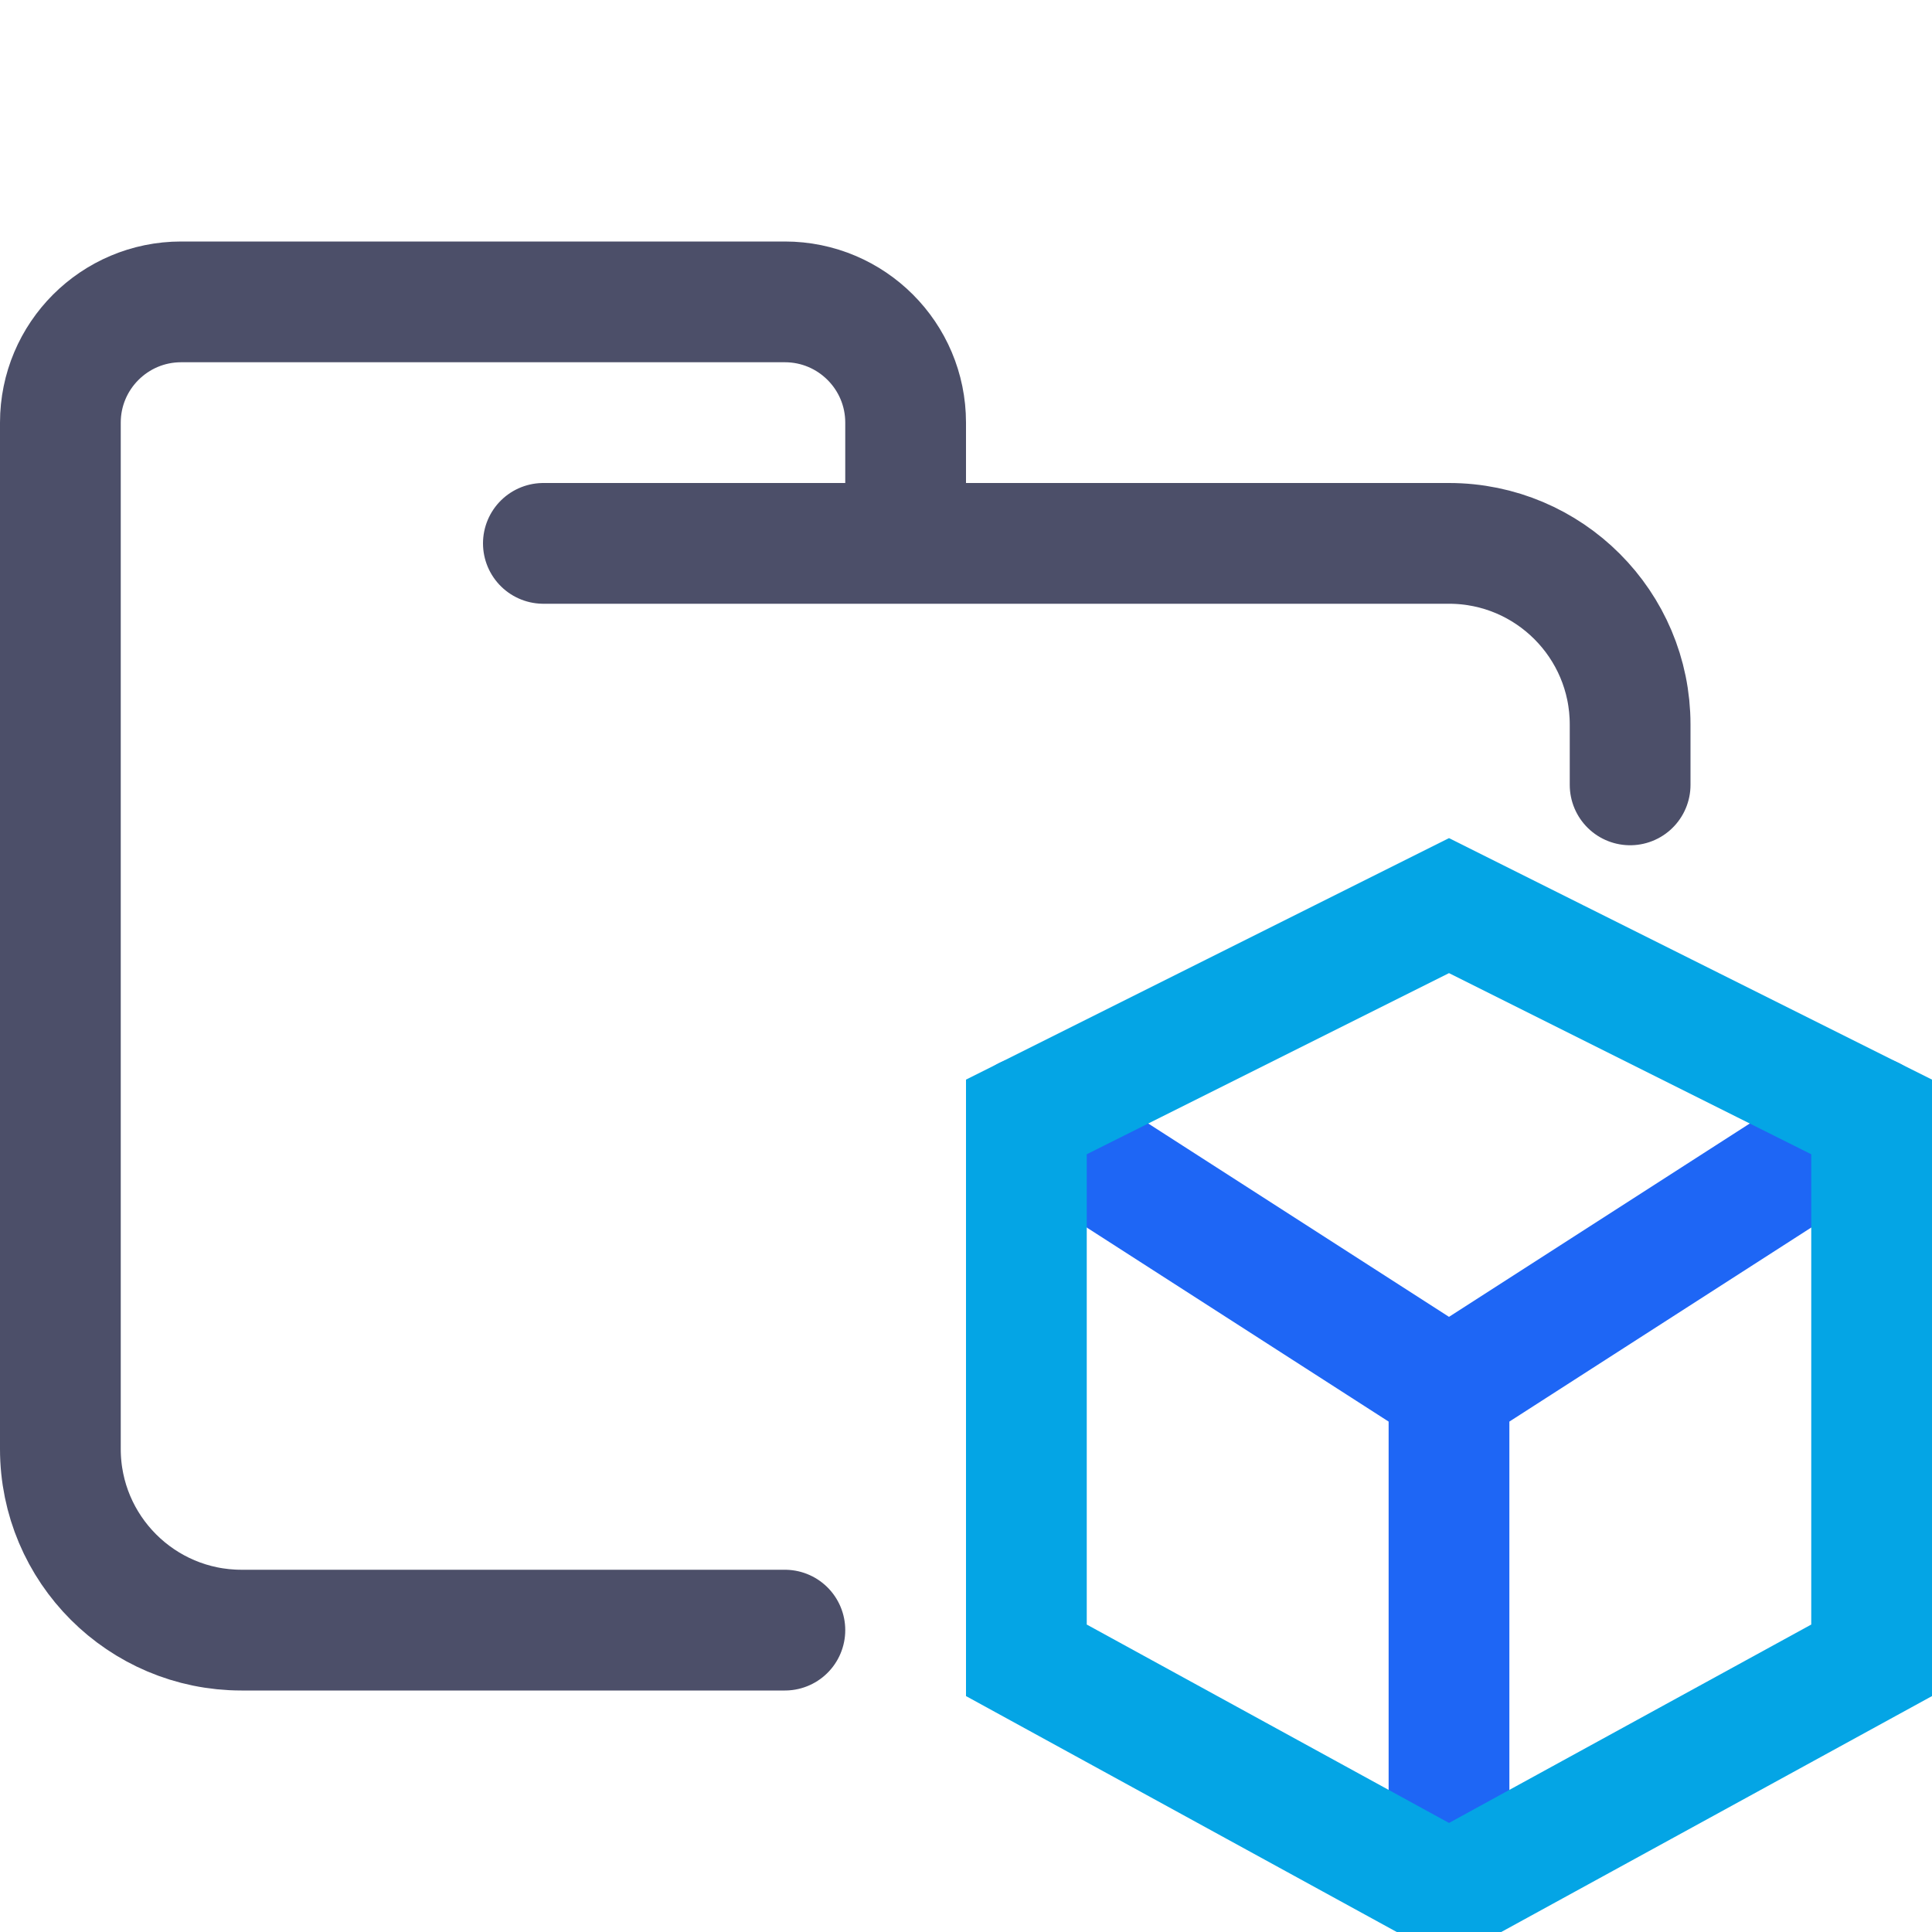 <?xml version="1.0" encoding="UTF-8"?>
<svg width="16px" height="16px" viewBox="0 0 16 16" version="1.1" xmlns="http://www.w3.org/2000/svg" xmlns:xlink="http://www.w3.org/1999/xlink">
    <title>folder_webpack</title>
    <g id="folder_webpack" stroke="none" stroke-width="1" fill="none" fill-rule="evenodd">
        <g id="folder" stroke="#4C4F69" stroke-linecap="round" stroke-linejoin="round">
            <path d="M4.5,4.5 L12,4.5 C12.828,4.5 13.5,5.172 13.5,6 C13.5,6.434 13.5,6.268 13.5,6.5 M6.5,13.5 C5.381,13.5 4.215,13.5 2,13.5 C1.172,13.5 0.5,12.828 0.5,12 L0.5,3.5 C0.5,2.948 0.948,2.5 1.5,2.5 L6.5,2.5 C7.052,2.5 7.5,2.948 7.5,3.5 L7.5,4.5" id="Shape"></path>
        </g>
        <g id="macos">
            <path d="M12,15.5 L12,11.5 L8.5,9.25 M12,11.5 L15.5,9.25" id="=" stroke="#1E66F5" stroke-linecap="round" stroke-linejoin="round"></path>
            <polygon id="Polygon" stroke="#04A5E5" points="12 7.5 15.5 9.25 15.5 13.75 12 15.667 8.5 13.75 8.5 9.25"></polygon>
        </g>
    </g>
</svg>